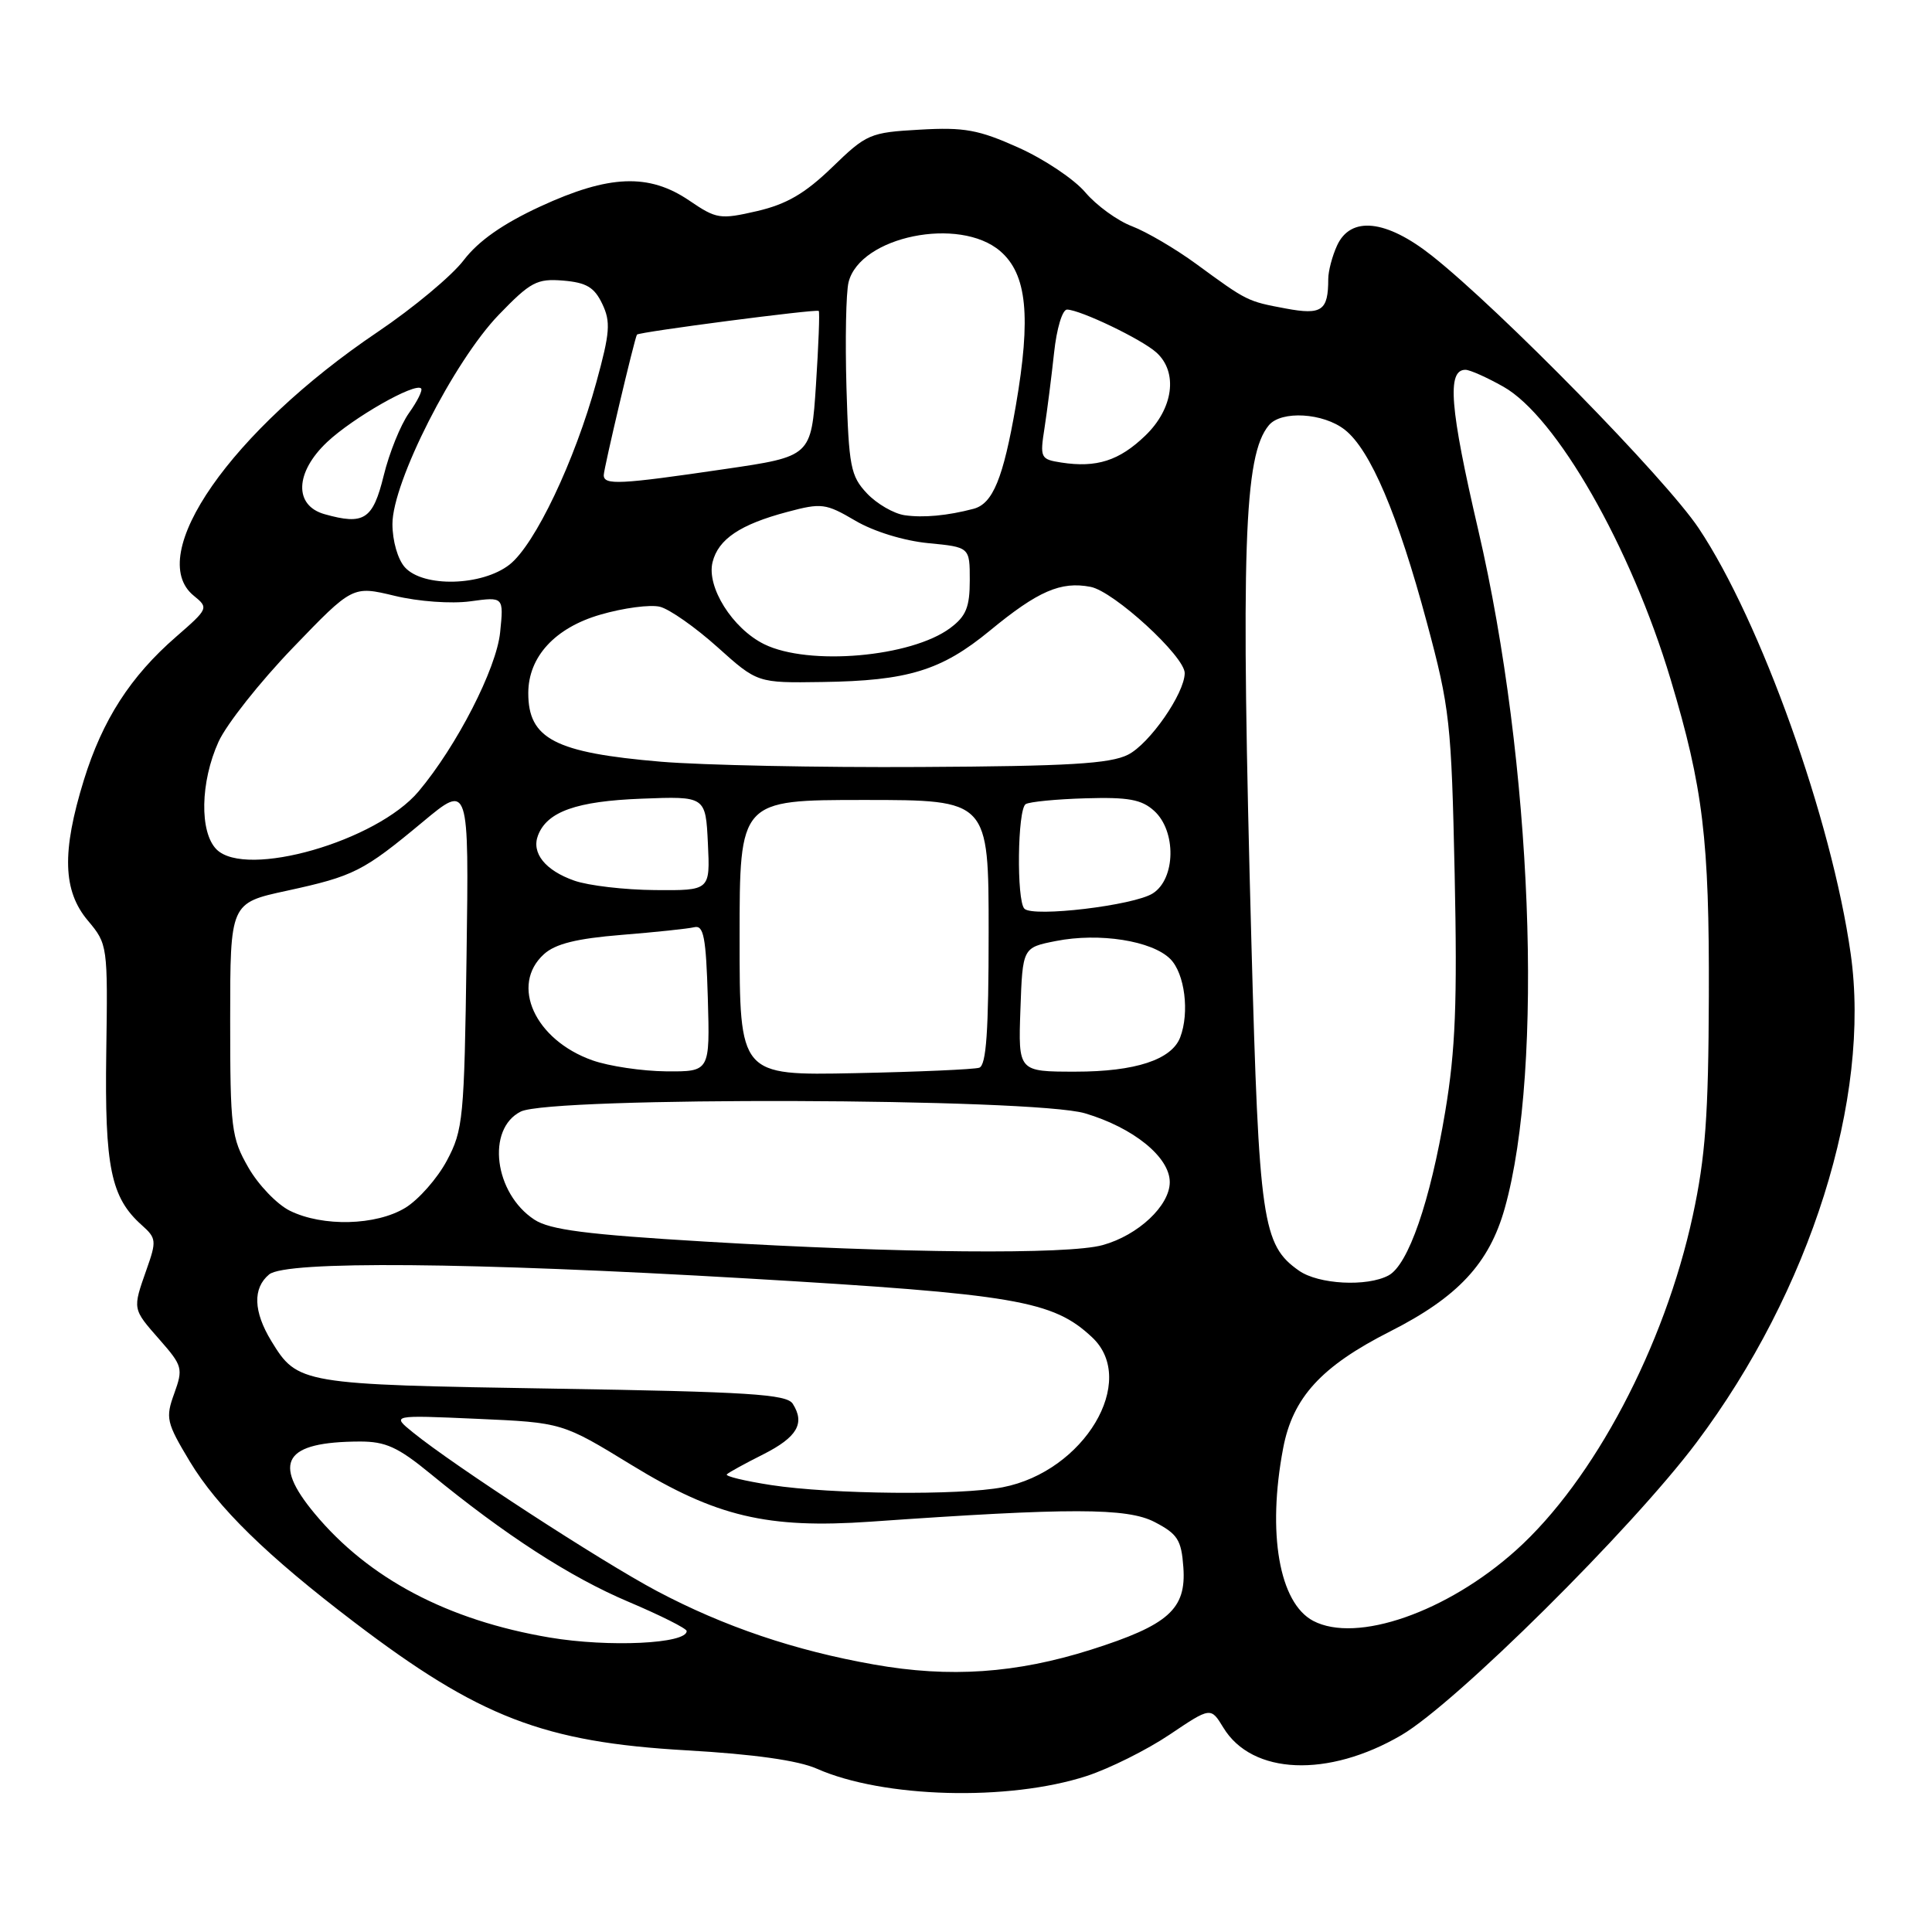 <?xml version="1.0" encoding="UTF-8" standalone="no"?>
<!DOCTYPE svg PUBLIC "-//W3C//DTD SVG 1.1//EN" "http://www.w3.org/Graphics/SVG/1.1/DTD/svg11.dtd" >
<svg xmlns="http://www.w3.org/2000/svg" xmlns:xlink="http://www.w3.org/1999/xlink" version="1.1" viewBox="0 0 256 256">
 <g >
 <path fill="currentColor"
d=" M 143.99 235.33 C 147.01 234.34 151.95 231.88 154.96 229.86 C 160.43 226.18 160.43 226.18 162.10 228.92 C 165.90 235.18 175.98 235.60 185.70 229.91 C 192.90 225.69 216.20 202.59 224.78 191.16 C 239.89 171.04 247.95 145.49 245.22 126.34 C 242.70 108.59 233.30 82.30 225.09 70.00 C 220.71 63.43 198.78 41.04 189.73 33.88 C 183.67 29.09 178.96 28.59 177.16 32.55 C 176.52 33.95 176.00 35.94 176.00 36.97 C 176.00 41.17 175.15 41.77 170.38 40.88 C 165.26 39.92 165.29 39.94 158.50 34.97 C 155.75 32.96 151.93 30.72 150.00 29.98 C 148.07 29.25 145.29 27.23 143.81 25.49 C 142.34 23.75 138.35 21.08 134.95 19.56 C 129.68 17.19 127.77 16.84 121.89 17.18 C 115.27 17.55 114.83 17.74 110.26 22.17 C 106.67 25.64 104.23 27.06 100.32 27.97 C 95.41 29.10 94.94 29.03 91.34 26.58 C 85.98 22.94 80.71 23.15 71.59 27.36 C 66.62 29.66 63.40 31.92 61.45 34.47 C 59.88 36.54 54.75 40.81 50.05 43.98 C 30.62 57.08 19.10 73.61 25.68 78.94 C 27.66 80.55 27.62 80.64 23.35 84.36 C 17.28 89.63 13.58 95.39 11.11 103.37 C 8.17 112.89 8.32 118.04 11.65 121.99 C 14.26 125.10 14.29 125.29 14.08 139.45 C 13.86 154.66 14.69 158.69 18.79 162.34 C 20.72 164.06 20.76 164.43 19.42 168.21 C 17.55 173.54 17.52 173.38 21.17 177.54 C 24.18 180.97 24.28 181.34 23.09 184.64 C 21.91 187.89 22.04 188.48 25.16 193.67 C 28.83 199.75 35.35 206.13 46.94 214.95 C 63.51 227.56 72.04 230.85 91.00 231.93 C 99.89 232.44 105.77 233.27 108.23 234.36 C 117.02 238.25 133.62 238.70 143.99 235.33 Z  M 115.82 220.56 C 105.31 218.71 95.91 215.52 87.04 210.82 C 79.64 206.89 60.11 194.19 54.69 189.78 C 51.88 187.50 51.88 187.50 63.19 188.00 C 74.50 188.50 74.50 188.50 83.70 194.13 C 94.88 200.97 101.69 202.58 115.35 201.63 C 141.82 199.77 149.36 199.78 153.00 201.68 C 156.04 203.26 156.54 204.05 156.80 207.66 C 157.21 213.22 154.84 215.33 144.54 218.60 C 134.64 221.73 125.86 222.34 115.82 220.56 Z  M 72.83 216.98 C 59.33 214.70 48.85 209.17 41.69 200.55 C 36.00 193.71 37.67 191.05 47.66 191.01 C 51.09 191.00 52.73 191.75 57.00 195.25 C 66.93 203.40 75.56 208.98 83.24 212.23 C 87.49 214.03 90.98 215.78 90.99 216.12 C 91.02 217.81 80.67 218.30 72.83 216.98 Z  M 174.00 214.77 C 169.50 212.39 167.89 203.15 170.02 191.92 C 171.29 185.18 175.07 181.05 184.18 176.43 C 193.19 171.87 197.34 167.40 199.39 160.09 C 204.62 141.48 203.03 100.98 195.88 70.25 C 192.11 54.04 191.70 49.00 194.18 49.00 C 194.76 49.00 197.01 50.00 199.19 51.23 C 206.22 55.18 216.08 72.42 221.36 90.00 C 225.68 104.39 226.50 111.23 226.43 132.00 C 226.38 147.79 225.98 153.32 224.30 161.09 C 220.56 178.40 211.18 196.16 200.90 205.40 C 191.77 213.61 179.75 217.80 174.00 214.77 Z  M 102.18 196.78 C 98.70 196.24 96.06 195.61 96.31 195.36 C 96.55 195.11 98.72 193.92 101.13 192.71 C 105.64 190.43 106.70 188.60 105.04 186.00 C 104.23 184.74 99.18 184.42 73.29 184.00 C 39.85 183.46 39.43 183.39 35.95 177.69 C 33.57 173.78 33.47 170.69 35.66 168.87 C 37.86 167.04 62.23 167.25 99.00 169.40 C 134.62 171.49 139.53 172.33 144.72 177.21 C 150.84 182.96 143.66 194.98 132.86 197.07 C 127.17 198.17 110.20 198.01 102.18 196.78 Z  M 172.12 168.37 C 167.27 164.97 166.82 161.87 165.82 125.00 C 164.40 72.57 164.81 60.34 168.13 56.35 C 169.77 54.37 175.35 54.70 178.20 56.95 C 181.58 59.60 185.23 68.19 189.07 82.50 C 192.11 93.81 192.32 95.72 192.75 115.81 C 193.11 132.85 192.86 139.16 191.50 147.29 C 189.51 159.21 186.60 167.61 183.99 169.00 C 181.14 170.53 174.71 170.19 172.12 168.37 Z  M 93.46 164.52 C 77.70 163.58 72.87 162.96 70.81 161.61 C 65.49 158.13 64.41 149.60 69.00 147.29 C 72.98 145.29 136.92 145.49 143.77 147.52 C 150.20 149.43 155.00 153.33 155.00 156.64 C 155.00 159.75 150.82 163.68 146.11 164.98 C 141.53 166.26 119.26 166.06 93.46 164.52 Z  M 38.41 160.43 C 36.71 159.59 34.23 157.01 32.91 154.70 C 30.65 150.76 30.50 149.54 30.50 135.08 C 30.50 119.65 30.50 119.65 38.00 118.03 C 46.91 116.09 48.12 115.48 56.04 108.89 C 62.14 103.81 62.14 103.81 61.82 126.66 C 61.52 148.23 61.37 149.74 59.21 153.79 C 57.95 156.15 55.47 158.96 53.71 160.04 C 49.83 162.40 42.77 162.58 38.41 160.43 Z  M 98.00 124.26 C 98.00 106.00 98.00 106.00 114.50 106.00 C 131.00 106.00 131.00 106.00 131.00 123.53 C 131.00 136.67 130.69 141.17 129.75 141.48 C 129.06 141.70 121.64 142.03 113.25 142.20 C 98.00 142.51 98.00 142.51 98.00 124.26 Z  M 78.50 140.50 C 70.87 137.80 67.56 130.52 72.08 126.43 C 73.59 125.06 76.41 124.36 82.33 123.88 C 86.82 123.52 91.17 123.06 92.00 122.86 C 93.24 122.56 93.55 124.18 93.79 132.25 C 94.07 142.00 94.07 142.00 88.29 141.96 C 85.10 141.93 80.70 141.28 78.50 140.50 Z  M 135.21 133.78 C 135.50 125.56 135.50 125.56 139.91 124.69 C 145.67 123.55 152.65 124.65 155.07 127.07 C 156.99 128.99 157.64 134.17 156.38 137.46 C 155.24 140.42 150.43 142.00 142.51 142.00 C 134.92 142.00 134.92 142.00 135.21 133.78 Z  M 135.74 120.41 C 134.68 119.34 134.82 107.23 135.91 106.55 C 136.41 106.24 139.98 105.89 143.84 105.78 C 149.50 105.61 151.27 105.93 152.93 107.44 C 155.89 110.12 155.79 116.45 152.75 118.38 C 150.24 119.98 136.90 121.57 135.74 120.41 Z  M 76.10 116.69 C 72.25 115.34 70.39 113.03 71.29 110.69 C 72.50 107.54 76.39 106.16 85.00 105.83 C 93.50 105.50 93.50 105.50 93.80 111.75 C 94.10 118.00 94.10 118.00 86.80 117.94 C 82.78 117.91 77.97 117.35 76.10 116.69 Z  M 28.69 112.55 C 26.42 110.27 26.54 103.61 28.96 98.28 C 30.01 95.97 34.44 90.37 38.80 85.84 C 46.72 77.61 46.72 77.61 52.30 78.95 C 55.45 79.71 59.80 80.02 62.31 79.68 C 66.75 79.07 66.75 79.07 66.27 83.79 C 65.78 88.60 60.53 98.84 55.46 104.87 C 49.90 111.47 32.59 116.44 28.69 112.55 Z  M 87.56 100.93 C 73.53 99.74 69.99 97.90 70.00 91.82 C 70.01 87.03 73.54 83.19 79.53 81.45 C 82.61 80.55 86.18 80.08 87.45 80.40 C 88.72 80.72 92.14 83.12 95.06 85.74 C 100.36 90.50 100.36 90.50 108.93 90.37 C 120.31 90.21 124.74 88.85 131.18 83.55 C 137.53 78.32 140.56 77.00 144.50 77.76 C 147.58 78.34 157.01 86.99 156.98 89.20 C 156.95 91.91 152.32 98.56 149.47 100.00 C 147.09 101.20 141.59 101.53 122.00 101.63 C 108.53 101.71 93.03 101.39 87.56 100.93 Z  M 101.26 85.36 C 97.06 83.29 93.59 77.77 94.42 74.48 C 95.18 71.44 98.07 69.49 104.33 67.83 C 108.86 66.62 109.41 66.69 113.33 68.99 C 115.77 70.43 119.78 71.66 123.00 71.97 C 128.50 72.50 128.50 72.50 128.50 76.89 C 128.50 80.45 128.01 81.65 125.92 83.21 C 120.74 87.08 107.15 88.26 101.26 85.36 Z  M 53.65 75.17 C 52.71 74.13 52.00 71.67 52.00 69.43 C 52.00 63.88 60.12 47.91 66.08 41.72 C 70.31 37.34 71.14 36.90 74.62 37.18 C 77.70 37.44 78.75 38.06 79.80 40.26 C 80.94 42.64 80.83 44.07 79.02 50.65 C 76.16 61.08 70.89 72.16 67.52 74.81 C 63.89 77.66 56.09 77.87 53.65 75.17 Z  M 43.00 68.13 C 38.93 66.98 39.08 62.60 43.34 58.58 C 46.77 55.35 54.99 50.66 55.80 51.47 C 56.03 51.70 55.31 53.16 54.19 54.73 C 53.08 56.29 51.57 60.03 50.84 63.03 C 49.41 68.85 48.24 69.61 43.00 68.13 Z  M 119.87 68.27 C 118.43 68.06 116.18 66.76 114.87 65.37 C 112.71 63.07 112.47 61.83 112.16 51.34 C 111.98 45.01 112.10 38.74 112.44 37.39 C 113.96 31.32 127.13 28.63 132.54 33.28 C 136.08 36.33 136.64 41.93 134.60 53.77 C 132.93 63.39 131.56 66.74 129.00 67.42 C 125.56 68.33 122.34 68.63 119.87 68.27 Z  M 80.00 62.96 C 80.00 62.11 84.07 44.87 84.40 44.34 C 84.61 43.99 108.25 40.91 108.49 41.20 C 108.63 41.36 108.46 45.77 108.12 50.99 C 107.50 60.48 107.50 60.48 96.00 62.16 C 82.12 64.20 80.00 64.31 80.00 62.96 Z  M 140.63 61.29 C 137.87 60.86 137.78 60.68 138.41 56.67 C 138.76 54.38 139.33 49.91 139.67 46.75 C 140.01 43.54 140.77 41.01 141.39 41.02 C 143.17 41.06 151.30 44.96 153.23 46.71 C 156.13 49.33 155.48 54.15 151.75 57.73 C 148.30 61.05 145.30 62.01 140.63 61.29 Z "/>
</g>
</svg>